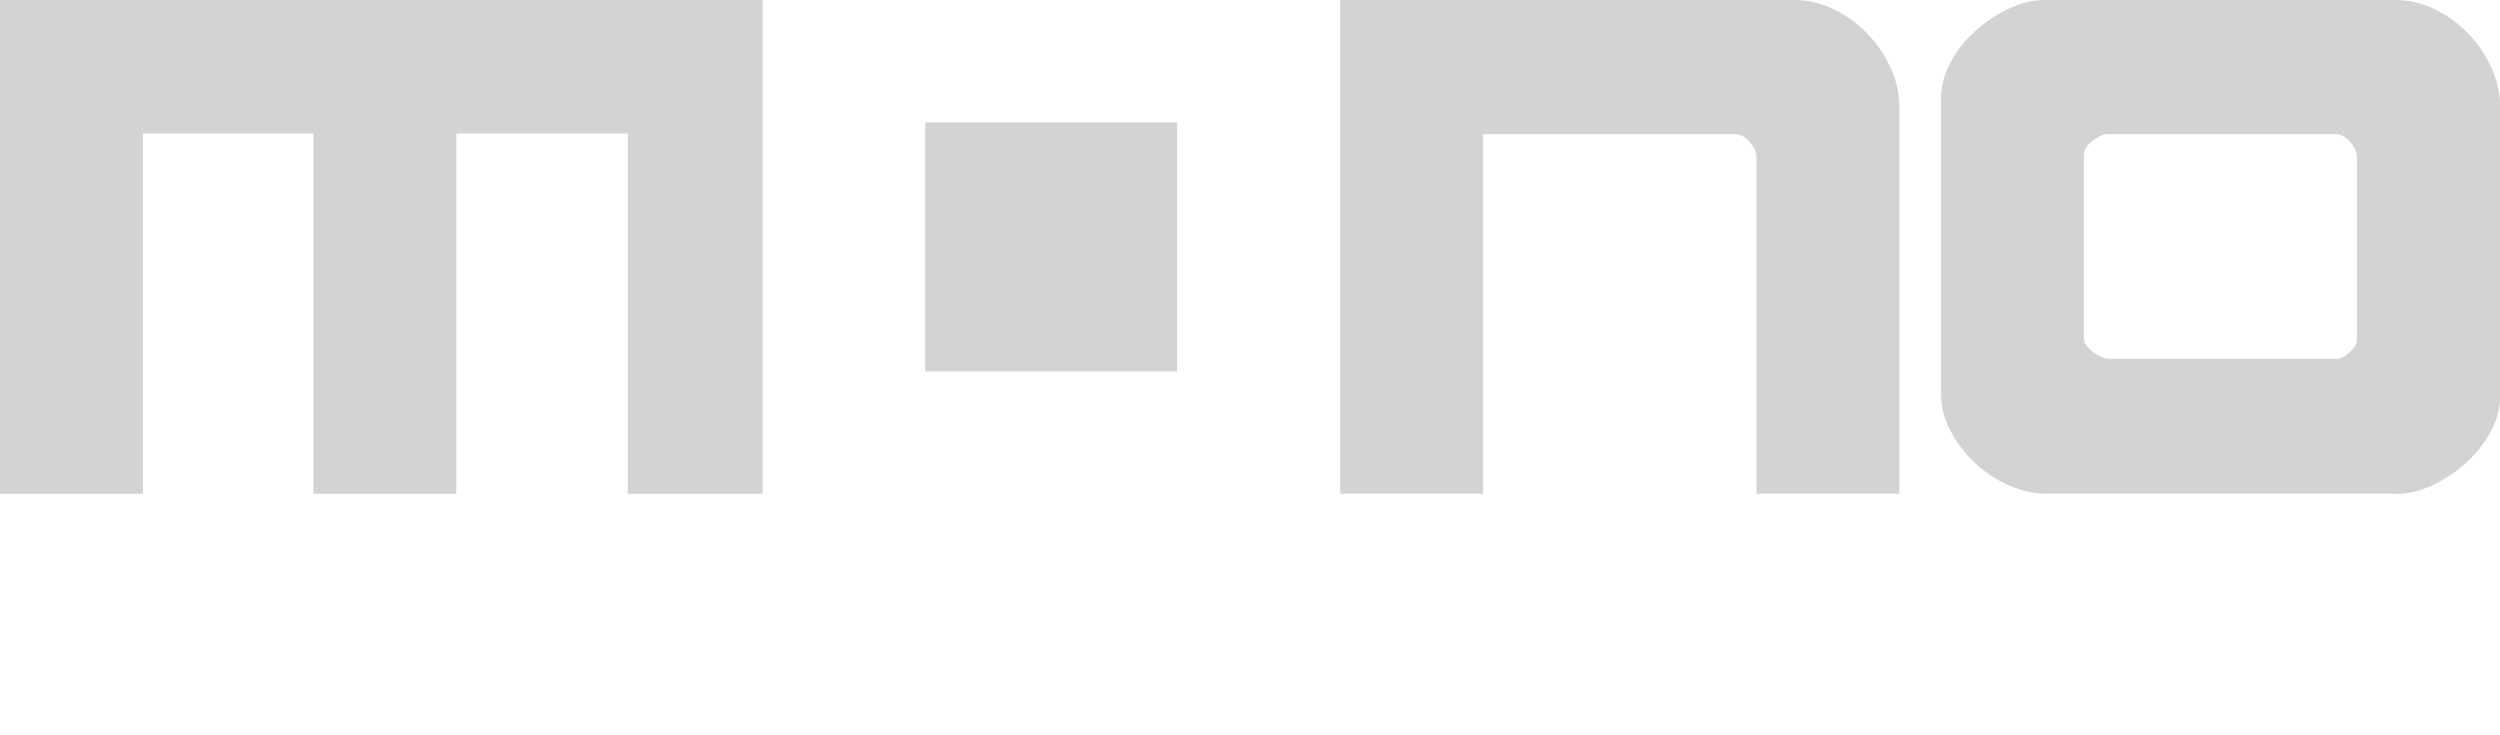 <svg width="102" height="30" viewBox="0 0 102 30" fill="none" xmlns="http://www.w3.org/2000/svg">
<g clip-path="url(#clip0_60_3741)">
<path d="M31.115 0V20.145H25.611V5.45H18.619V20.145H12.788V5.45H5.832V20.145H0V0H31.115Z" fill="#D3D3D3"/>
<path d="M48.026 4.992H37.747V15.153H48.026V4.992Z" fill="#D3D3D3"/>
<path d="M60.512 5.472V20.145H54.68V0H73.228C73.776 0 74.311 0.129 74.838 0.387C75.359 0.645 75.813 0.978 76.204 1.387C76.591 1.791 76.901 2.254 77.14 2.774C77.378 3.289 77.495 3.823 77.495 4.365V20.145H71.663V6.396C71.663 6.201 71.569 5.996 71.384 5.788C71.195 5.579 71.002 5.472 70.804 5.472H60.521H60.512Z" fill="#D3D3D3"/>
<path d="M97.778 20.145H83.533C83.012 20.145 82.49 20.034 81.982 19.812C81.47 19.59 81.011 19.287 80.597 18.905C80.188 18.523 79.851 18.087 79.586 17.594C79.325 17.1 79.195 16.594 79.195 16.078V3.992C79.195 3.498 79.325 3.014 79.586 2.534C79.846 2.054 80.184 1.627 80.597 1.258C81.007 0.889 81.465 0.587 81.964 0.351C82.463 0.116 82.949 0 83.421 0H97.742C98.29 0 98.826 0.129 99.352 0.387C99.878 0.645 100.327 0.978 100.719 1.387C101.105 1.791 101.415 2.254 101.654 2.774C101.892 3.289 102.009 3.823 102.009 4.365V16.158C102.009 16.651 101.879 17.136 101.618 17.616C101.357 18.096 101.02 18.523 100.606 18.892C100.197 19.261 99.738 19.563 99.239 19.799C98.74 20.034 98.254 20.15 97.782 20.15L97.778 20.145ZM85.026 13.824C85.026 13.998 85.152 14.175 85.399 14.362C85.647 14.549 85.858 14.638 86.033 14.638H95.417C95.593 14.589 95.759 14.482 95.921 14.322C96.083 14.162 96.164 13.998 96.164 13.824V6.396C96.164 6.201 96.069 5.996 95.885 5.788C95.696 5.579 95.503 5.472 95.305 5.472H85.957C85.809 5.472 85.615 5.565 85.377 5.748C85.139 5.934 85.022 6.125 85.022 6.321V13.824H85.026Z" fill="#D3D3D3"/>
</g>
<defs>
<clipPath id="clip0_60_3741">
<rect width="102" height="30" fill="white"/>
</clipPath>
</defs>
</svg>

